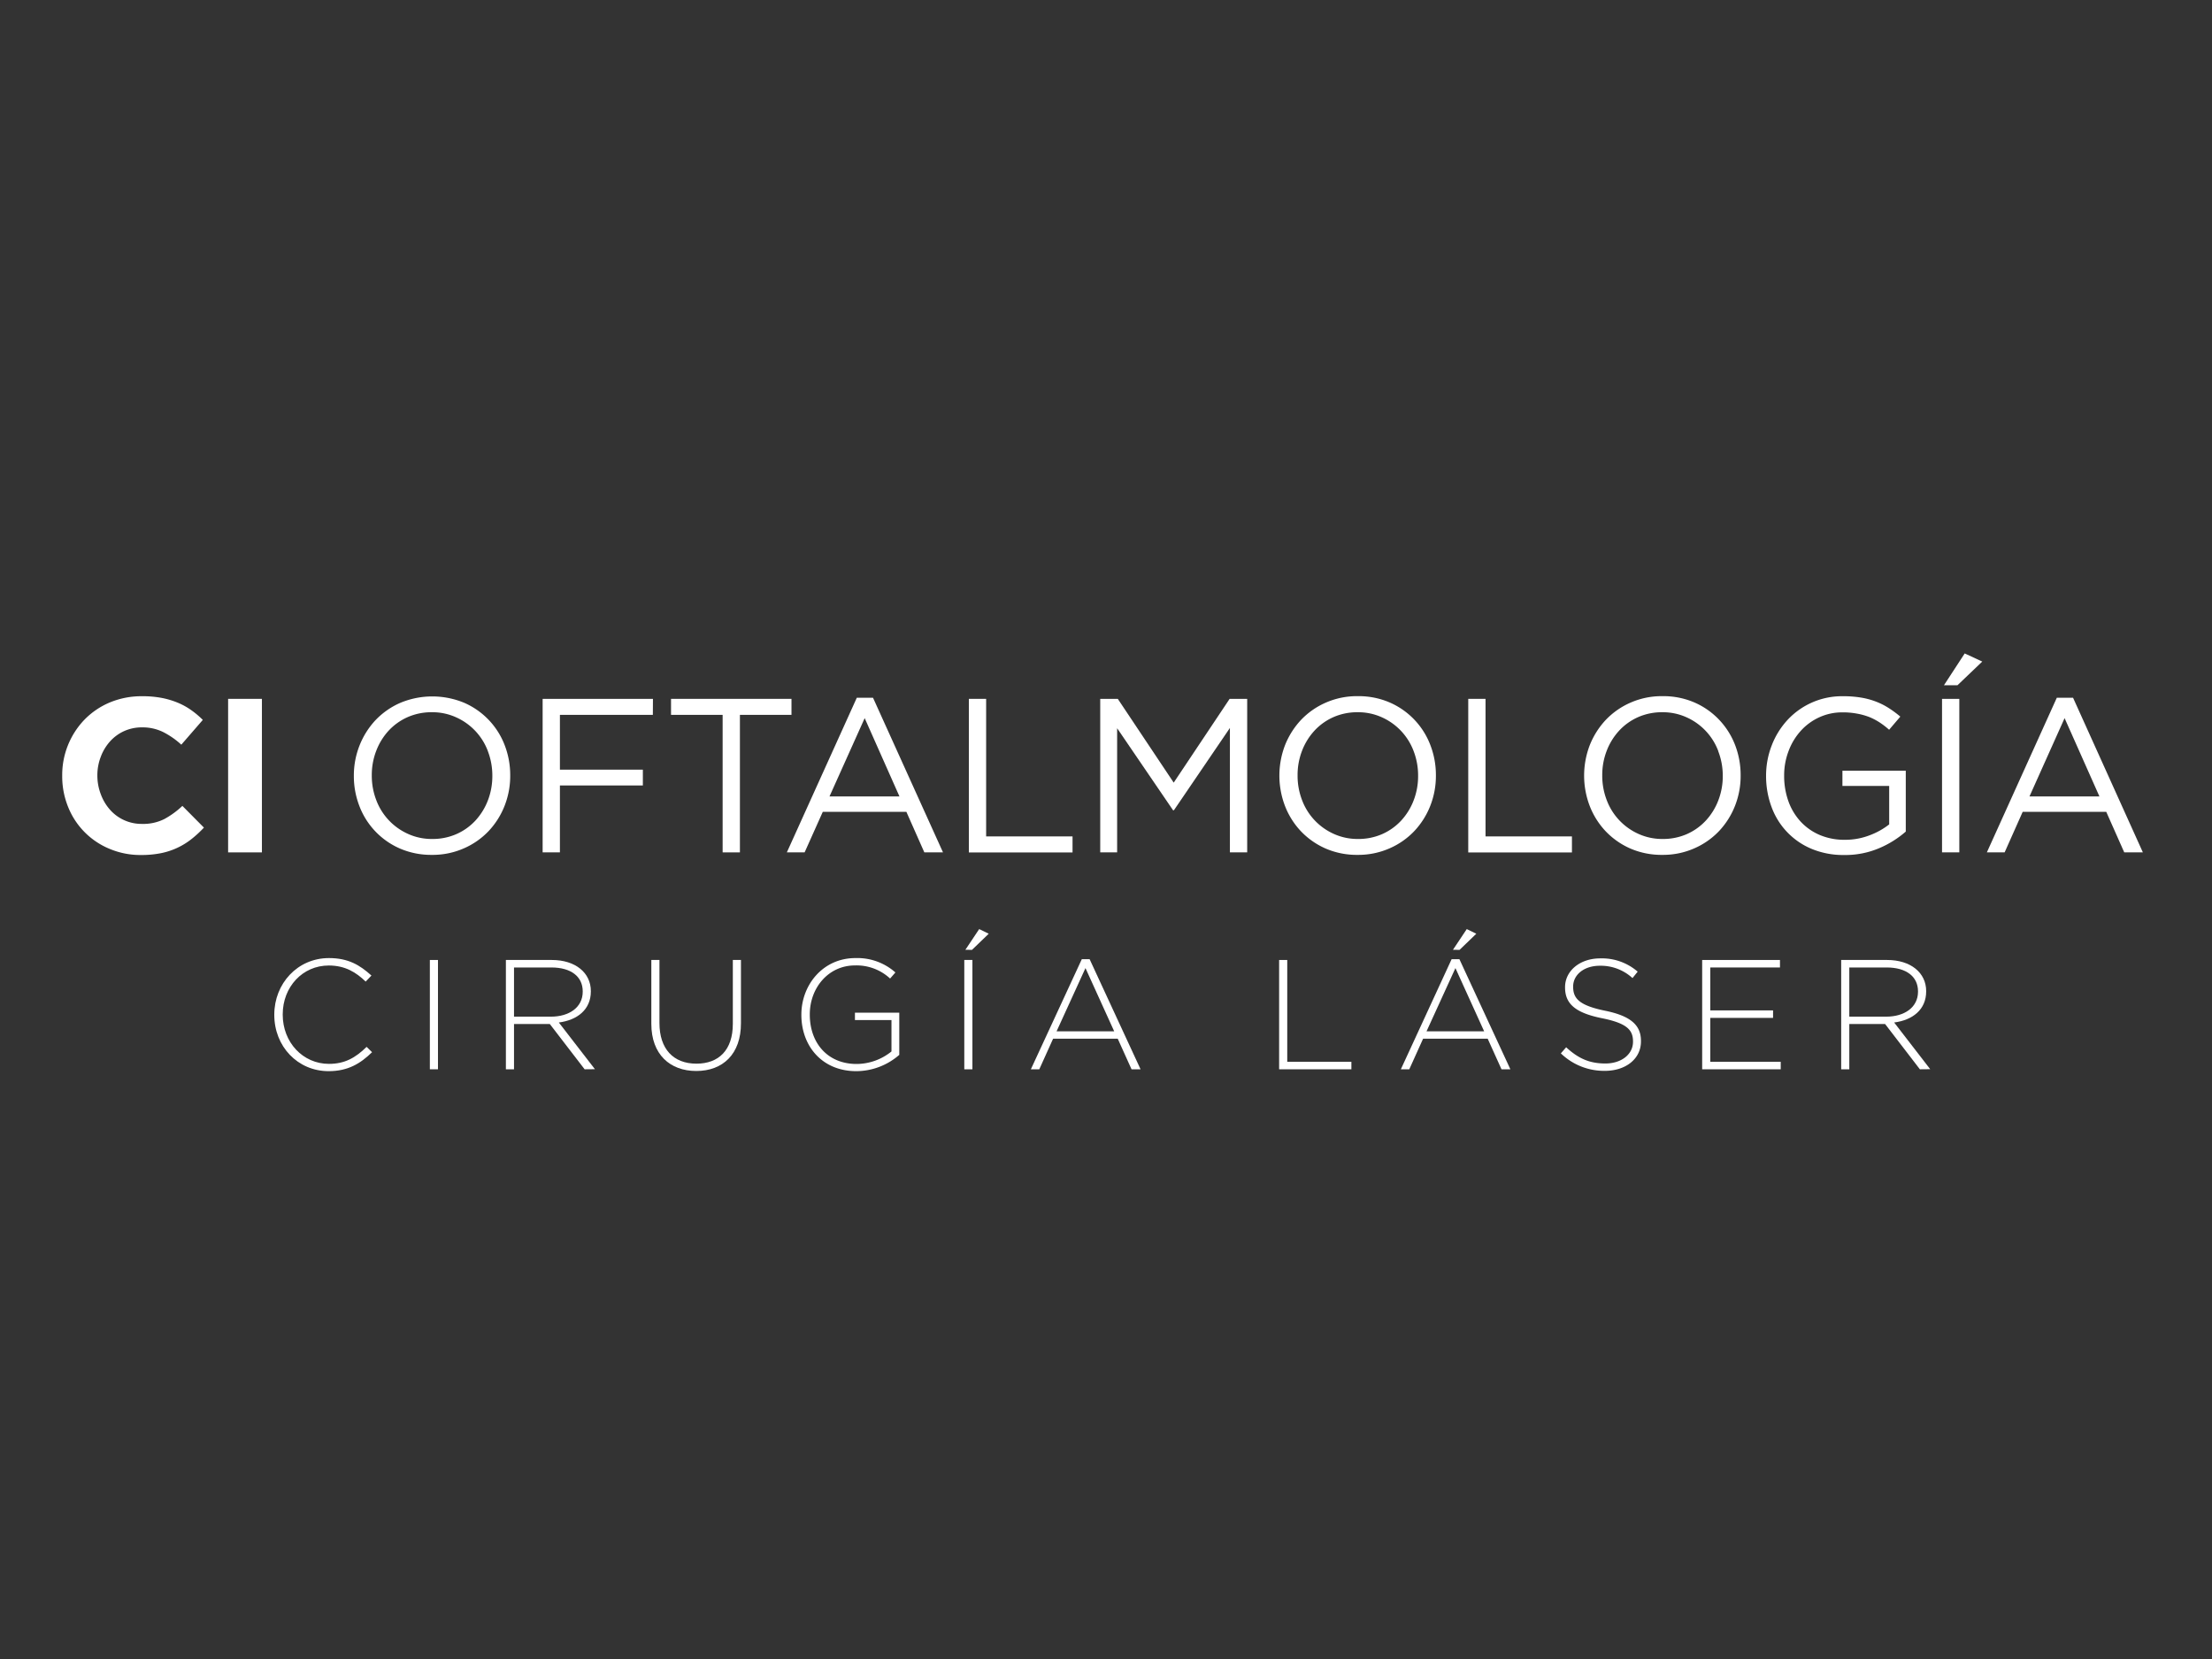 <svg id="Layer_1" data-name="Layer 1" xmlns="http://www.w3.org/2000/svg" viewBox="0 0 640 480"><rect x="0" y="0" width="640" height="480" fill="#333333" stroke="none"/><defs><style>.cls-1{fill:#fff;}</style></defs><path class="cls-1" d="M55.44,242.74a20.75,20.75,0,0,1-8.82,4.1,28.88,28.88,0,0,1-5.84.54,23,23,0,0,1-9.07-1.78,21.85,21.85,0,0,1-12-12.12A23.42,23.42,0,0,1,18,224.53v-.12a23.06,23.06,0,0,1,6.47-16.22,22.24,22.24,0,0,1,7.3-4.95,23.85,23.85,0,0,1,9.39-1.8,29.28,29.28,0,0,1,5.68.5,23.84,23.84,0,0,1,4.66,1.4,20,20,0,0,1,3.88,2.16,25.9,25.9,0,0,1,3.3,2.79l-6.22,7.17a23.49,23.49,0,0,0-5.3-3.68,13.48,13.48,0,0,0-6.06-1.33,12.49,12.49,0,0,0-5.17,1.07,12.33,12.33,0,0,0-4.1,3,13.86,13.86,0,0,0-2.66,4.41,14.82,14.82,0,0,0-1,5.36v.13a15.1,15.1,0,0,0,1,5.39,14.08,14.08,0,0,0,2.63,4.44,12.18,12.18,0,0,0,9.3,4.13,13.62,13.62,0,0,0,6.44-1.4,24.92,24.92,0,0,0,5.23-3.81L59,239.45A32,32,0,0,1,55.44,242.74Z"/><path class="cls-1" d="M66,246.62V202.2h9.78v44.42Z"/><path class="cls-1" d="M146,233.13a22.88,22.88,0,0,1-4.63,7.33,21.92,21.92,0,0,1-7.17,5,22.42,22.42,0,0,1-9.27,1.88,22.67,22.67,0,0,1-9.23-1.84A21.84,21.84,0,0,1,104,233.26a24,24,0,0,1-1.62-8.79,23.6,23.6,0,0,1,1.65-8.79,23.17,23.17,0,0,1,4.63-7.33,22.07,22.07,0,0,1,7.17-5,24.05,24.05,0,0,1,18.5,0A21.92,21.92,0,0,1,146,215.55a24,24,0,0,1,1.62,8.79A23.6,23.6,0,0,1,146,233.13Zm-4.85-15.83a17.37,17.37,0,0,0-9.21-9.77,16.57,16.57,0,0,0-7-1.46,17.06,17.06,0,0,0-7,1.42,16.7,16.7,0,0,0-5.49,3.91,18.14,18.14,0,0,0-3.58,5.8,19.39,19.39,0,0,0-1.3,7.14,19.63,19.63,0,0,0,1.3,7.17,17.39,17.39,0,0,0,9.2,9.77,16.57,16.57,0,0,0,7,1.46,17.06,17.06,0,0,0,7-1.42,16.6,16.6,0,0,0,5.49-3.91,18.34,18.34,0,0,0,3.59-5.8,19.6,19.6,0,0,0,1.3-7.14A19.84,19.84,0,0,0,141.14,217.3Z"/><path class="cls-1" d="M188.89,206.83H162v15.86H186v4.57H162v19.36h-5V202.2h31.92Z"/><path class="cls-1" d="M214.08,246.62h-5V206.83H194.15V202.2H229v4.63H214.08Z"/><path class="cls-1" d="M272.84,246.62h-5.4l-5.2-11.74H238.06l-5.26,11.74h-5.14l20.24-44.74h4.69Zm-22.66-38.84L240,230.43h20.24Z"/><path class="cls-1" d="M280.32,202.2h5V242h25v4.64h-30Z"/><path class="cls-1" d="M339.65,234.43h-.25L323.22,210.7v35.92h-4.89V202.2h5.08l16.18,24.24,16.18-24.24h5.08v44.42h-5v-36Z"/><path class="cls-1" d="M413.83,233.13a22.88,22.88,0,0,1-4.63,7.33,21.92,21.92,0,0,1-7.17,5,22.41,22.41,0,0,1-9.26,1.88,22.68,22.68,0,0,1-9.24-1.84,22.15,22.15,0,0,1-7.14-5,22.39,22.39,0,0,1-4.6-7.3,24.59,24.59,0,0,1,0-17.58,23.19,23.19,0,0,1,4.64-7.33,22,22,0,0,1,7.17-5,22.4,22.4,0,0,1,9.26-1.87,22.63,22.63,0,0,1,9.23,1.83,21.92,21.92,0,0,1,11.74,12.28,24,24,0,0,1,1.62,8.79A23.6,23.6,0,0,1,413.83,233.13ZM409,217.3a17.39,17.39,0,0,0-9.2-9.77,16.64,16.64,0,0,0-7-1.46,17.1,17.1,0,0,0-7,1.42,16.66,16.66,0,0,0-5.48,3.91,18.17,18.17,0,0,0-3.59,5.8,19.39,19.39,0,0,0-1.3,7.14,19.63,19.63,0,0,0,1.3,7.17,17.39,17.39,0,0,0,9.2,9.77,16.61,16.61,0,0,0,7,1.46,17.1,17.1,0,0,0,7-1.42,16.66,16.66,0,0,0,5.48-3.91,18.17,18.17,0,0,0,3.59-5.8,19.39,19.39,0,0,0,1.3-7.14A19.63,19.63,0,0,0,409,217.3Z"/><path class="cls-1" d="M424.81,202.2h5V242h25v4.64h-30Z"/><path class="cls-1" d="M502,233.13a22.88,22.88,0,0,1-4.63,7.33,21.92,21.92,0,0,1-7.17,5,22.41,22.41,0,0,1-9.26,1.88,22.68,22.68,0,0,1-9.24-1.84,22.15,22.15,0,0,1-7.14-5,22.39,22.39,0,0,1-4.6-7.3,24.59,24.59,0,0,1,0-17.58,23.19,23.19,0,0,1,4.64-7.33,22.07,22.07,0,0,1,7.17-5,22.4,22.4,0,0,1,9.26-1.87,22.63,22.63,0,0,1,9.23,1.83,21.81,21.81,0,0,1,7.14,5,22.11,22.11,0,0,1,4.61,7.29,24.22,24.22,0,0,1,1.61,8.79A23.6,23.6,0,0,1,502,233.13Zm-4.85-15.83a17.39,17.39,0,0,0-9.2-9.77,16.64,16.64,0,0,0-7-1.46,17.1,17.1,0,0,0-7,1.42,16.66,16.66,0,0,0-5.48,3.91,18.17,18.17,0,0,0-3.59,5.8,19.39,19.39,0,0,0-1.3,7.14,19.63,19.63,0,0,0,1.3,7.17,17.39,17.39,0,0,0,9.2,9.77,16.61,16.61,0,0,0,7,1.46,17.1,17.1,0,0,0,7-1.42,16.66,16.66,0,0,0,5.48-3.91,18.17,18.17,0,0,0,3.59-5.8,19.39,19.39,0,0,0,1.3-7.14A19.63,19.63,0,0,0,497.12,217.3Z"/><path class="cls-1" d="M543.76,245.38a25.07,25.07,0,0,1-10.19,2,23.83,23.83,0,0,1-9.42-1.78,20.85,20.85,0,0,1-11.61-12.18,25.48,25.48,0,0,1-1.56-8.95,24.06,24.06,0,0,1,1.62-8.76,23,23,0,0,1,4.54-7.36,21.46,21.46,0,0,1,16.12-6.91,30.79,30.79,0,0,1,5.1.38,21.68,21.68,0,0,1,4.32,1.14,20.1,20.1,0,0,1,3.74,1.87,30.65,30.65,0,0,1,3.4,2.51l-3.24,3.8a22.79,22.79,0,0,0-2.66-2.06,18.4,18.4,0,0,0-3-1.59,18.93,18.93,0,0,0-3.55-1,21.77,21.77,0,0,0-4.28-.38,15.79,15.79,0,0,0-6.79,1.46,16.38,16.38,0,0,0-5.33,3.94,18.09,18.09,0,0,0-3.49,5.82,19.63,19.63,0,0,0-1.27,7.08,21.66,21.66,0,0,0,1.23,7.41,17.22,17.22,0,0,0,3.53,5.88,16.17,16.17,0,0,0,5.52,3.88,18.23,18.23,0,0,0,7.29,1.4,19.63,19.63,0,0,0,7.17-1.31,20.89,20.89,0,0,0,5.65-3.15V227.39H533.07V223H551.4V240.6A28.53,28.53,0,0,1,543.76,245.38Z"/><path class="cls-1" d="M566.89,202.2v44.42h-5V202.2Zm-4.44-3.94,6-9.2,5.08,2.35-7.17,6.85Z"/><path class="cls-1" d="M620,246.62h-5.39l-5.21-11.74H585.23L580,246.62h-5.14l20.24-44.74h4.7Zm-22.65-38.84-10.16,22.65h20.24Z"/><path class="cls-1" d="M95.09,309.92c-9,0-15.73-7.19-15.73-16.27v-.09c0-8.95,6.69-16.36,15.82-16.36,5.65,0,9,2.08,12.29,5.06L105.8,284c-2.76-2.66-5.92-4.65-10.67-4.65-7.59,0-13.33,6.19-13.33,14.14v.09c0,8,5.83,14.23,13.38,14.23,4.56,0,7.68-1.76,10.89-4.92l1.58,1.54C104.31,307.7,100.69,309.92,95.09,309.92Z"/><path class="cls-1" d="M124.37,309.38V277.75h2.35v31.63Z"/><path class="cls-1" d="M169.15,309.38l-10.08-13.11H148.72v13.11h-2.35V277.75h13.29c6.82,0,11.29,3.7,11.29,9v.09c0,5.28-3.93,8.31-9.26,9l10.44,13.51Zm-.55-22.55c0-4.25-3.34-6.91-9.08-6.91h-10.8v14.23h10.66c5.29,0,9.22-2.67,9.22-7.23Z"/><path class="cls-1" d="M201.45,309.87c-7.59,0-13-4.79-13-13.64V277.75h2.35V296c0,7.46,4,11.75,10.7,11.75,6.42,0,10.53-3.89,10.53-11.52V277.75h2.35V296C214.42,305,209.13,309.87,201.45,309.87Z"/><path class="cls-1" d="M247.77,309.92c-10,0-15.91-7.37-15.91-16.27v-.09c0-8.54,6.19-16.36,15.64-16.36a16.61,16.61,0,0,1,11.57,4.16l-1.54,1.76a14.25,14.25,0,0,0-10.17-3.79c-7.68,0-13.06,6.5-13.06,14.14v.09c0,8.18,5.11,14.28,13.56,14.28a16.18,16.18,0,0,0,10.07-3.62v-9.08H247.36V293h12.83v12.2A19,19,0,0,1,247.77,309.92Z"/><path class="cls-1" d="M279,309.38V277.75h2.35v31.63Zm.31-34.57,4-6,2.76,1.35-4.84,4.66Z"/><path class="cls-1" d="M327.39,309.38l-4-8.86H304.7l-4,8.86h-2.44L313,277.52h2.26L330,309.38ZM314.06,280.1l-8.36,18.29h16.67Z"/><path class="cls-1" d="M370.09,309.38V277.75h2.35v29.46H391v2.17Z"/><path class="cls-1" d="M434.43,309.38l-4-8.86H411.75l-4,8.86h-2.44L420,277.52h2.25L437,309.38ZM421.1,280.1l-8.36,18.29h16.67Zm-.72-5.29,4-6,2.76,1.35-4.84,4.66Z"/><path class="cls-1" d="M464.34,309.83a18,18,0,0,1-12.74-5.06l1.54-1.76c3.48,3.2,6.68,4.69,11.34,4.69s8-2.66,8-6.28v-.09c0-3.34-1.77-5.28-9-6.73-7.59-1.54-10.66-4.11-10.66-8.9v-.09c0-4.7,4.29-8.32,10.16-8.32a15.81,15.81,0,0,1,10.85,3.84l-1.5,1.86a13.58,13.58,0,0,0-9.44-3.57c-4.65,0-7.73,2.66-7.73,6v.09c0,3.35,1.72,5.38,9.22,6.92,7.32,1.49,10.4,4.11,10.4,8.72v.09C474.83,306.3,470.44,309.83,464.34,309.83Z"/><path class="cls-1" d="M492.49,309.38V277.75H515v2.17H494.84v12.42H513v2.17H494.84v12.7h20.38v2.17Z"/><path class="cls-1" d="M555.48,309.38l-10.07-13.11H535.06v13.11h-2.35V277.75H546c6.83,0,11.3,3.7,11.3,9v.09c0,5.28-3.93,8.31-9.26,9l10.43,13.51Zm-.54-22.55c0-4.25-3.35-6.91-9.08-6.91h-10.8v14.23h10.66c5.29,0,9.22-2.67,9.22-7.23Z"/></svg>